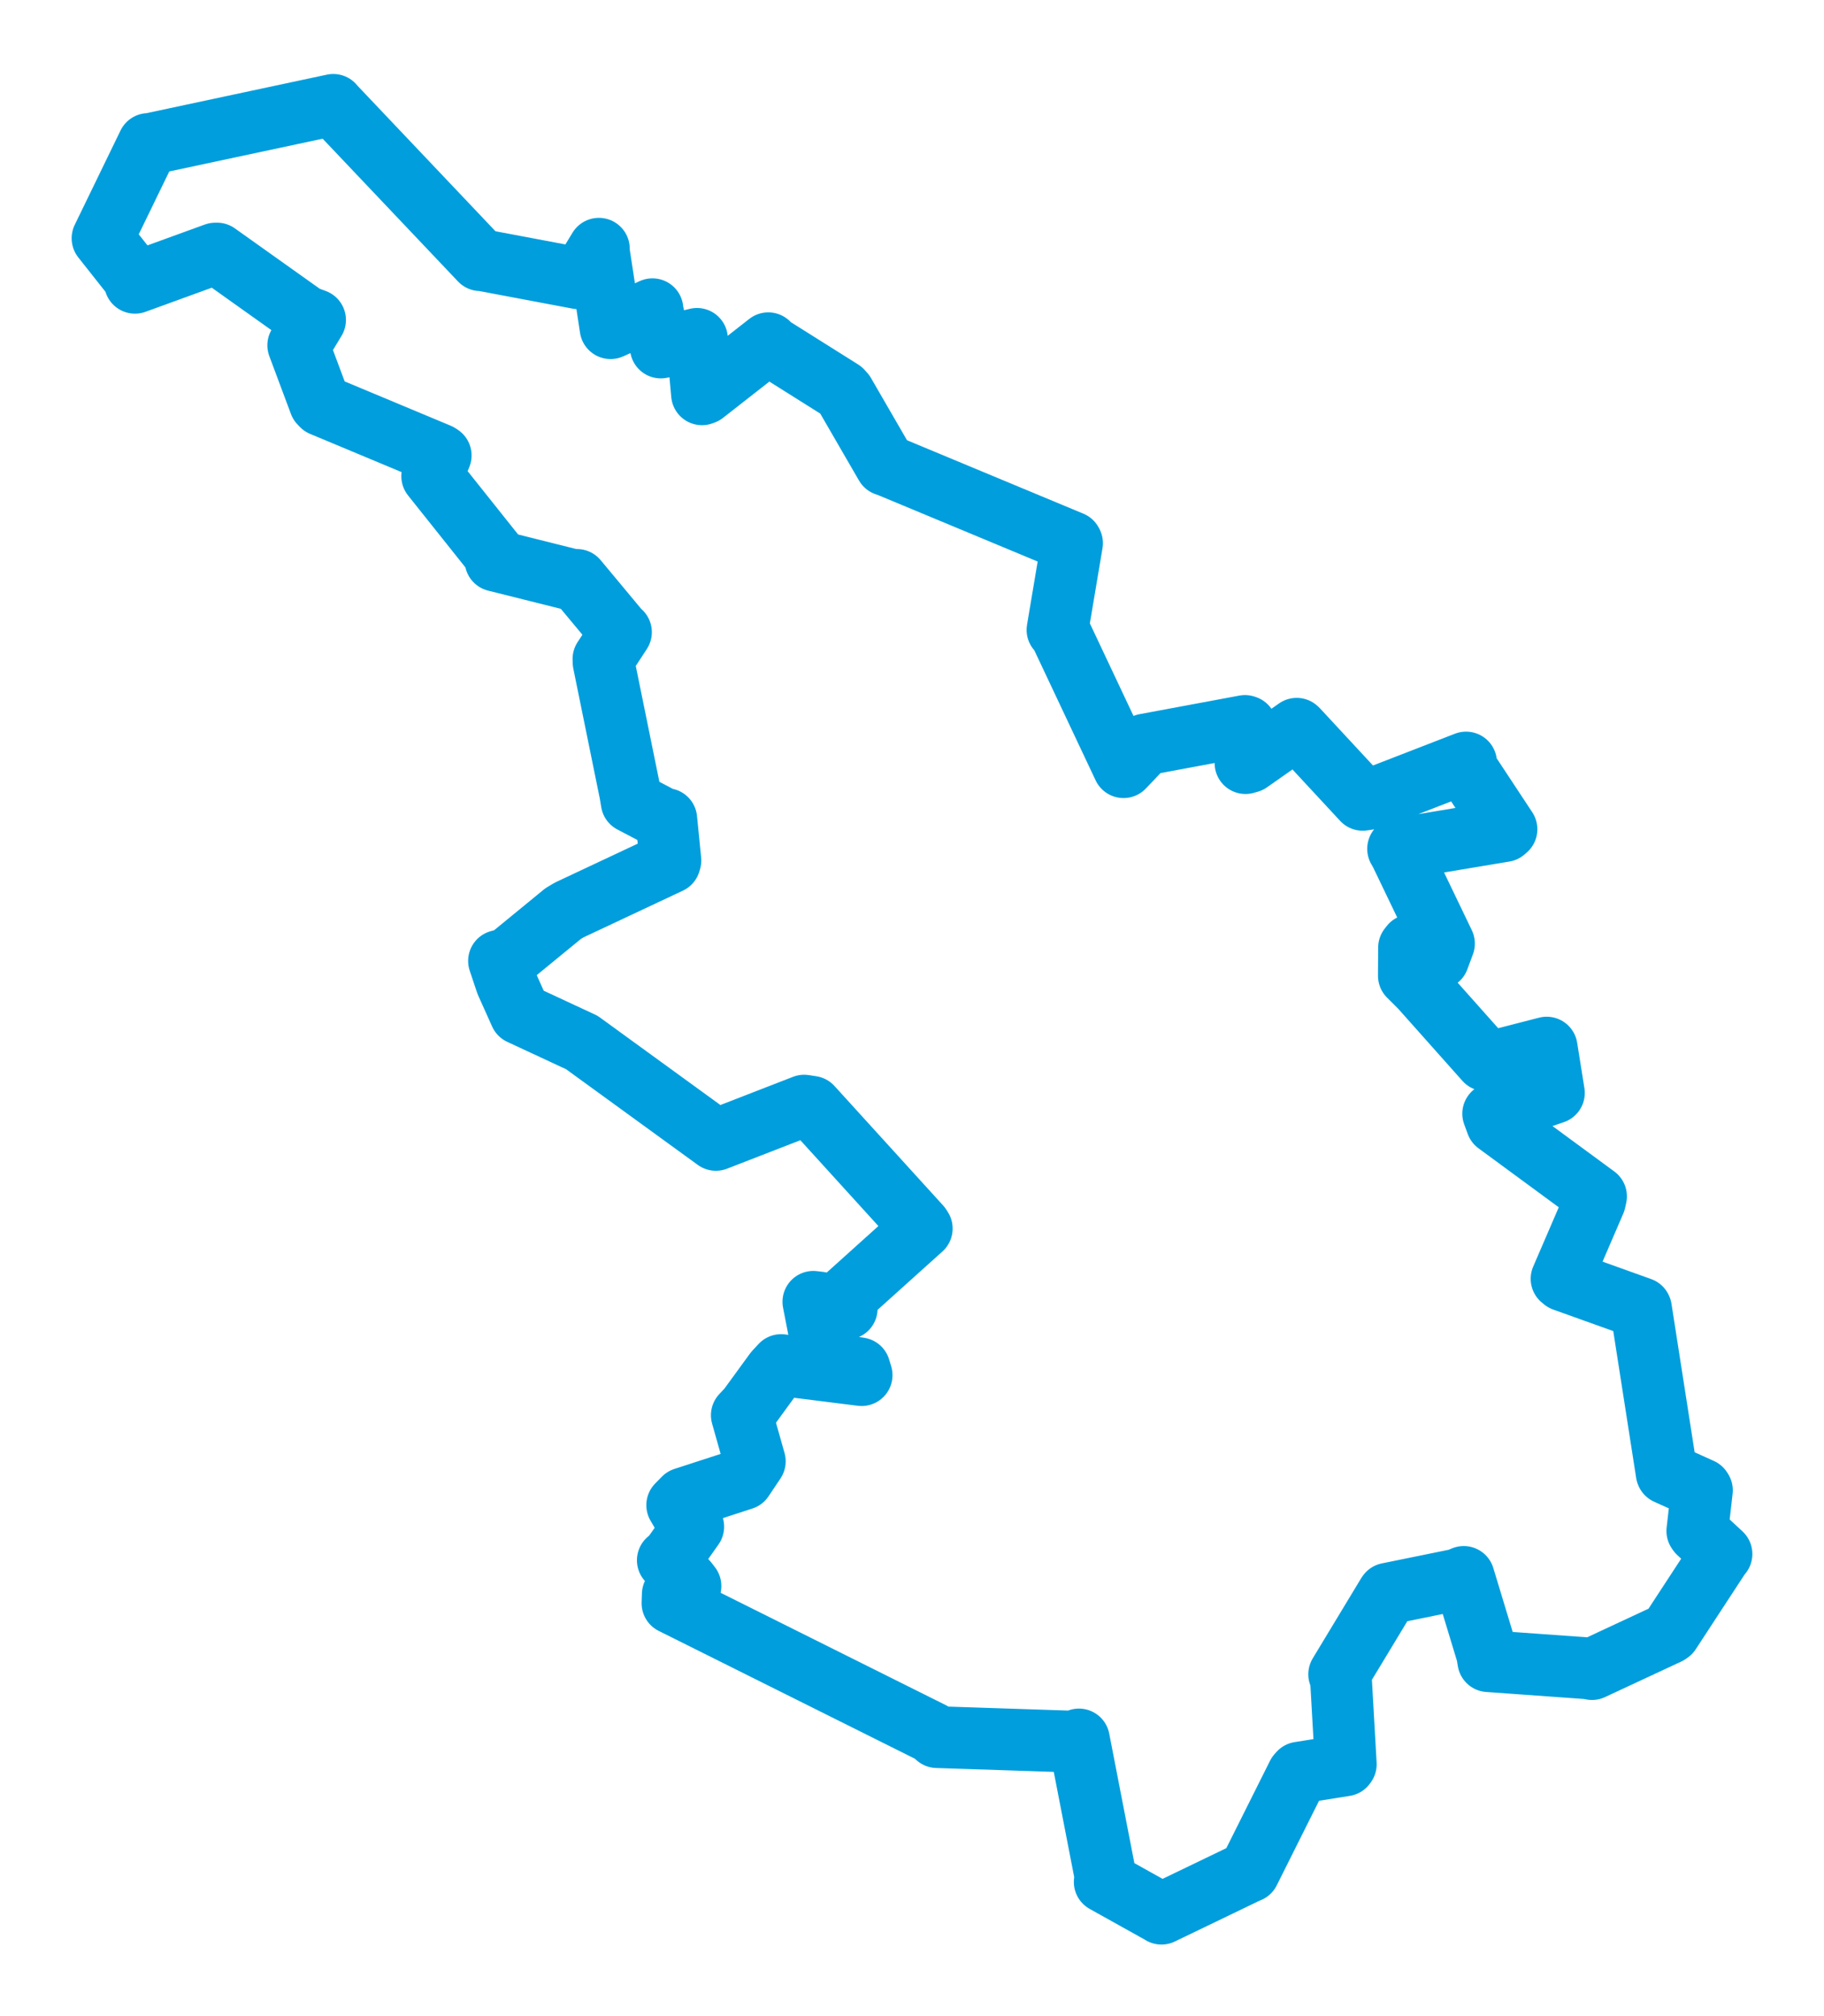 <svg viewBox="0 0 143.285 158.32" width="143.285" height="158.32" xmlns="http://www.w3.org/2000/svg">
  <title>Vyšší Brod, okres Český Krumlov, Jihočeský kraj, Jihozápad, Česko</title>
  <desc>Geojson of Vyšší Brod, okres Český Krumlov, Jihočeský kraj, Jihozápad, Česko</desc>
  <polygon points="8.053,18.71 10.634,21.974 10.604,22.205 16.908,19.913 17.048,19.91 23.974,24.835 24.751,25.124 23.548,27.116 23.427,27.114 25.126,31.658 25.292,31.832 34.46,35.661 34.621,35.764 33.963,37.353 33.951,37.392 38.916,43.62 38.928,44.025 45.07,45.561 45.321,45.536 48.64,49.522 48.781,49.64 47.403,51.746 47.413,52.017 49.504,62.276 49.622,62.985 52.122,64.297 52.341,64.314 52.665,67.569 52.612,67.743 44.711,71.455 44.231,71.743 39.946,75.253 39.199,75.454 39.773,77.168 40.87,79.611 45.704,81.858 56.237,89.508 63.172,86.816 63.761,86.907 72.289,96.283 72.41,96.468 66.504,101.781 66.514,102.756 64.376,102.279 63.893,102.221 64.728,106.509 64.959,107.036 67.522,107.444 67.686,107.979 61.362,107.187 60.877,107.708 58.783,110.582 58.272,111.127 59.295,114.746 58.356,116.148 53.724,117.651 53.197,118.188 53.963,119.494 54.459,119.882 52.778,122.259 52.459,122.517 54.014,124.243 54.241,124.54 52.849,125.19 52.826,125.892 73.261,136.084 73.609,136.404 84.555,136.765 84.755,136.587 86.878,147.518 86.781,147.775 91.216,150.247 91.239,150.267 98.035,146.993 98.125,146.962 101.936,139.345 102.072,139.191 105.657,138.622 105.72,138.535 105.326,131.614 105.199,131.471 108.999,125.185 109.034,125.138 114.514,124.022 114.986,123.824 116.818,129.865 116.914,130.439 124.749,131.001 125.06,131.062 131.048,128.272 131.177,128.182 135.202,122.027 135.233,122.025 133.409,120.332 133.332,120.218 133.696,117.023 133.636,116.927 130.938,115.709 130.926,115.683 128.91,102.761 128.892,102.719 122.828,100.546 122.668,100.414 125.29,94.335 125.378,93.943 117.576,88.211 117.296,87.449 122.068,85.819 121.5,82.26 117.072,83.4 116.691,83.26 111.622,77.568 110.674,76.621 110.687,74.41 110.839,74.215 112.994,75.272 113.433,74.093 110.006,66.962 109.826,66.652 118.174,65.26 118.343,65.114 115.167,60.302 115.168,59.875 107.962,62.667 107.051,62.806 101.937,57.293 101.862,57.223 98.139,59.837 97.84,59.922 97.881,57.031 97.799,57.004 89.95,58.465 88.26,60.241 83.269,49.66 83.07,49.461 84.215,42.651 84.174,42.574 69.66,36.533 69.578,36.519 66.319,30.891 66.12,30.671 60.378,27.062 60.353,26.952 55.3,30.905 55.146,30.962 54.76,26.711 54.752,26.609 52.208,27.227 51.911,27.288 51.27,24.457 51.254,24.281 47.996,25.758 47.962,25.769 47.031,19.681 47.046,19.531 45.693,21.757 45.414,21.849 37.946,20.442 37.735,20.43 26.187,8.254 26.181,8.234 11.754,11.313 11.649,11.307 8.053,18.71" stroke="#009edd" stroke-width="4.849px" fill="none" stroke-linejoin="round" vector-effect="non-scaling-stroke"></polygon>
</svg>